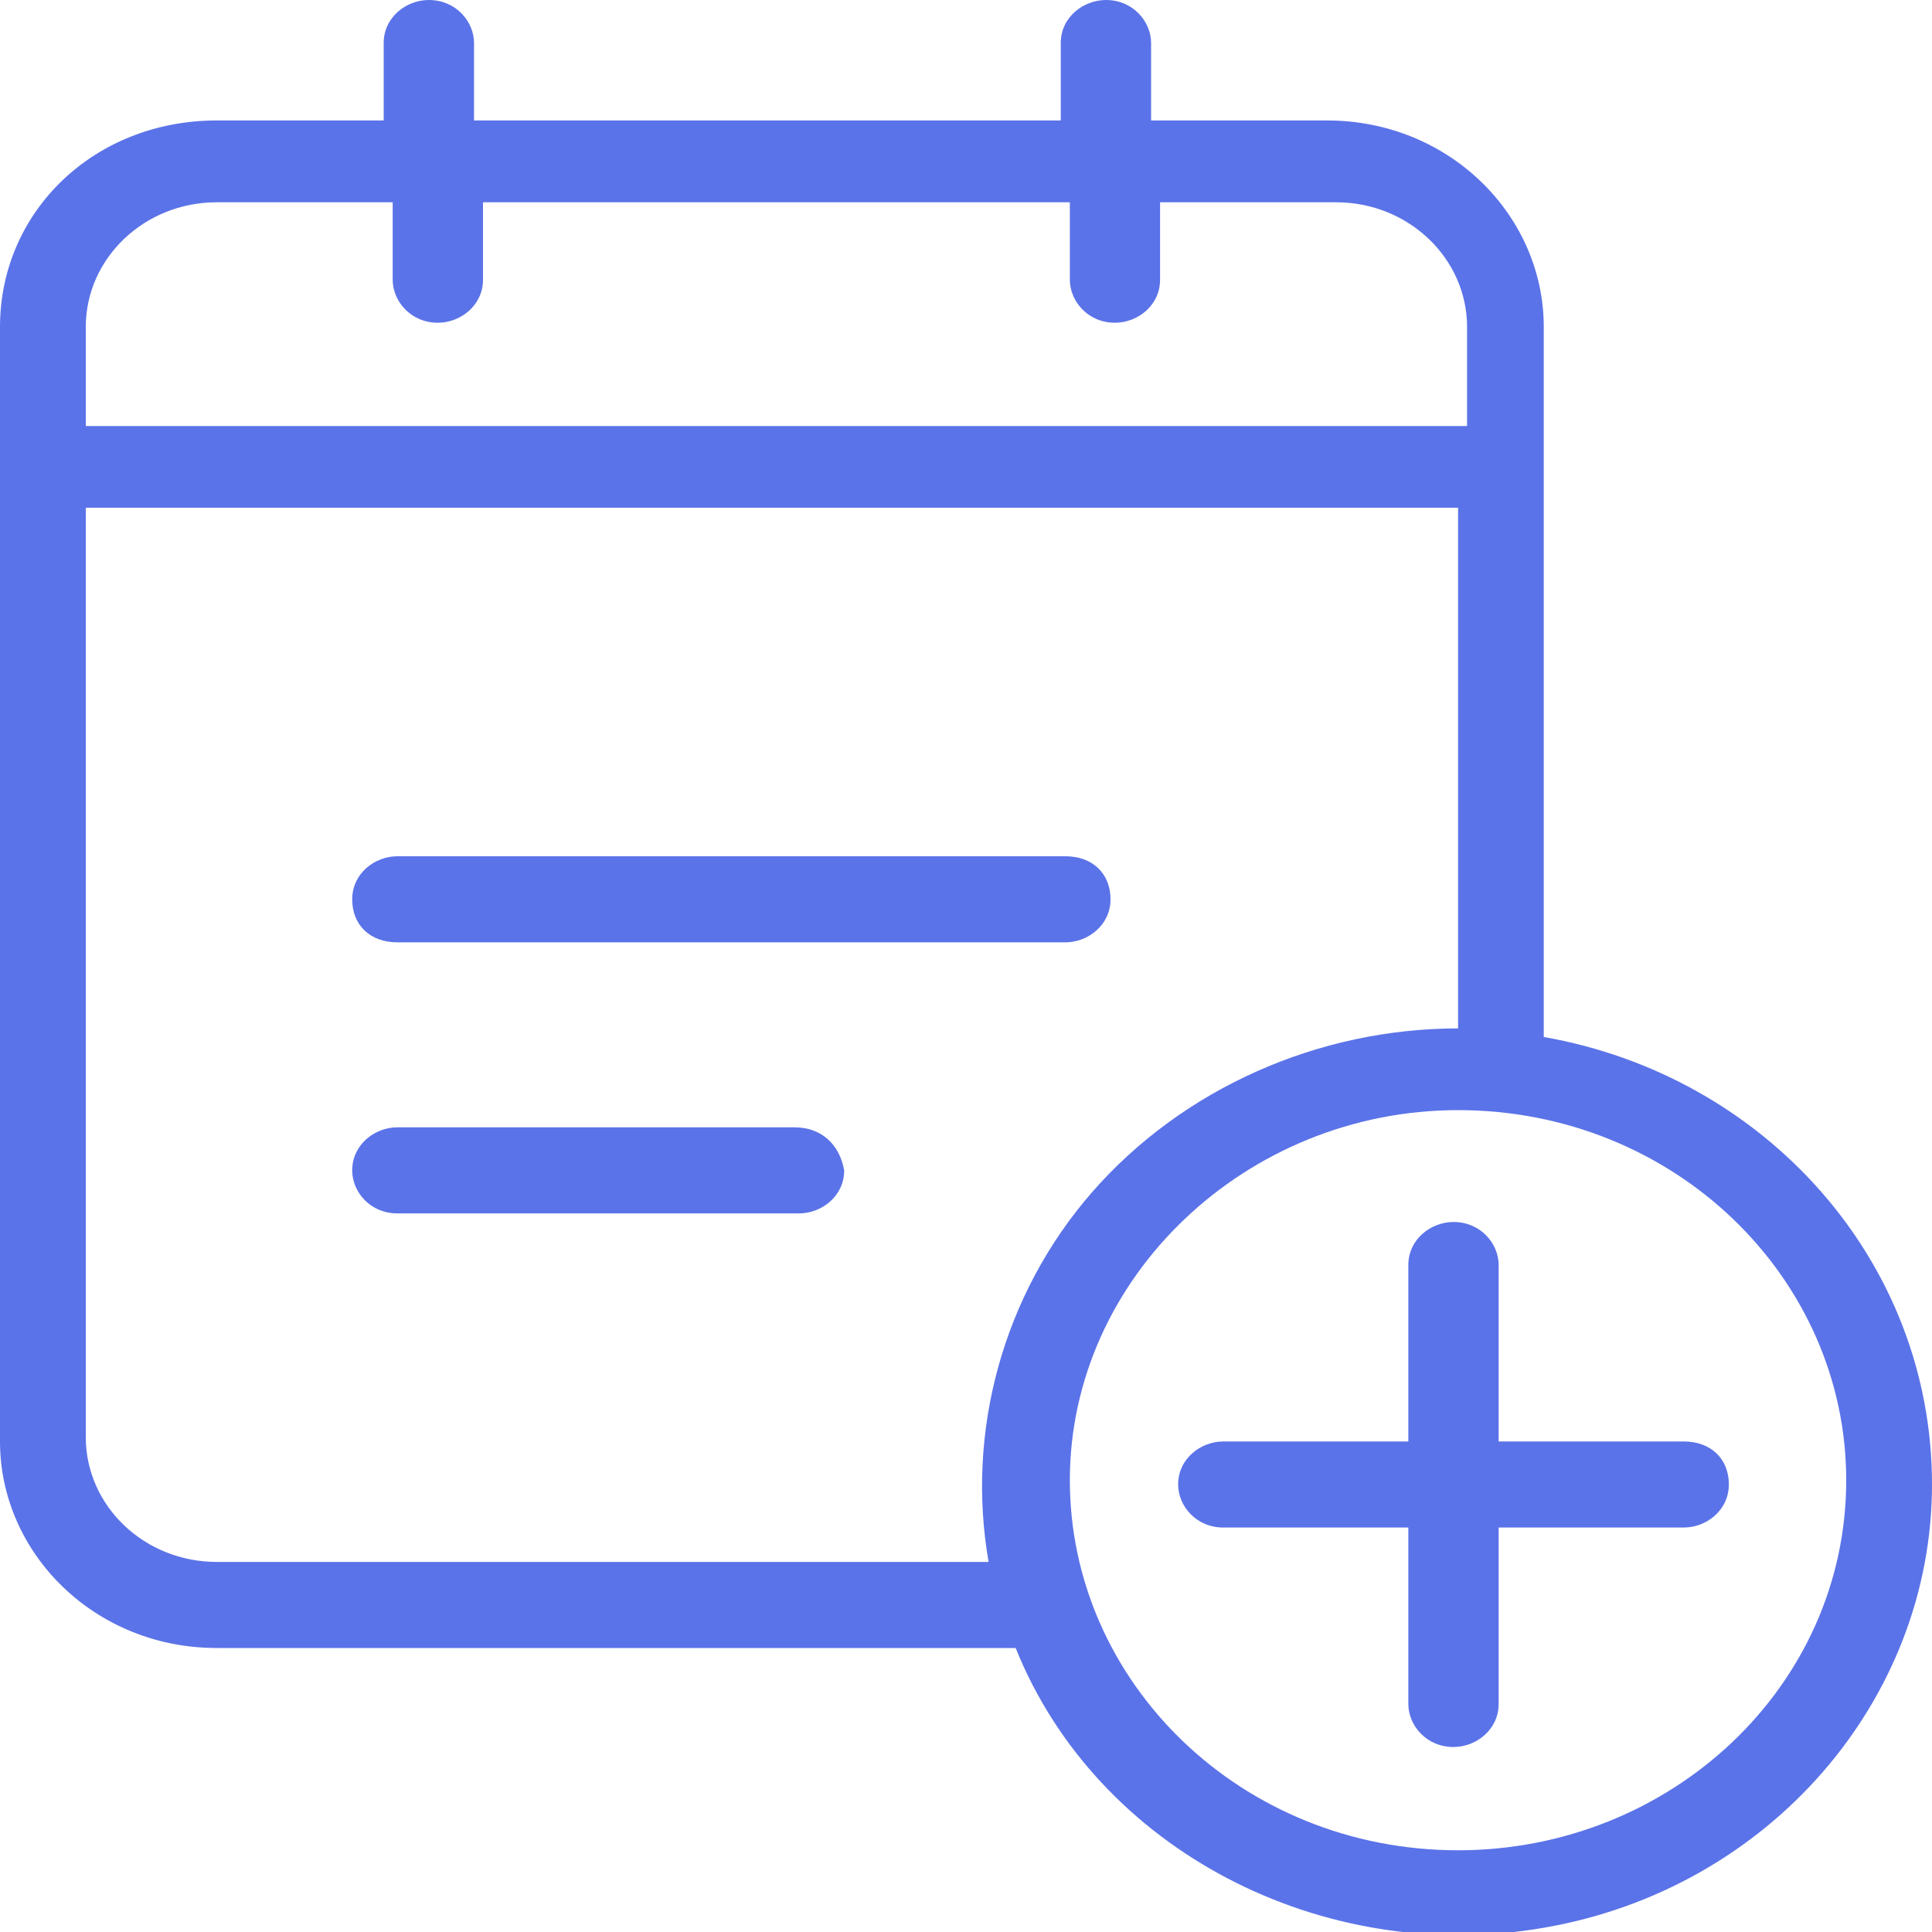 <svg width="20" height="20" viewBox="0 0 20 20" fill="none" xmlns="http://www.w3.org/2000/svg">
<g clip-path="url(#clip0)">
<path d="M17.43 14.922H15.514V13.096C15.514 12.873 15.327 12.65 15.047 12.65C14.813 12.65 14.579 12.828 14.579 13.096V14.922H12.664C12.43 14.922 12.196 15.1 12.196 15.367C12.196 15.59 12.383 15.813 12.664 15.813H14.579V17.639C14.579 17.862 14.766 18.085 15.047 18.085C15.28 18.085 15.514 17.906 15.514 17.639V15.813H17.43C17.664 15.813 17.897 15.635 17.897 15.367C17.897 15.1 17.71 14.922 17.43 14.922Z" fill="#5B73E8"/>
<path d="M4.113 9.755H11.029C11.262 9.755 11.496 9.577 11.496 9.31C11.496 9.042 11.309 8.864 11.029 8.864H4.113C3.879 8.864 3.646 9.042 3.646 9.31C3.646 9.577 3.832 9.755 4.113 9.755Z" fill="#5B73E8"/>
<path d="M8.225 11.67H4.113C3.879 11.67 3.646 11.849 3.646 12.116C3.646 12.339 3.832 12.561 4.113 12.561H8.272C8.505 12.561 8.739 12.383 8.739 12.116C8.692 11.849 8.505 11.67 8.225 11.67Z" fill="#5B73E8"/>
<path d="M15.981 10.735V3.385C15.981 2.227 15 1.247 13.738 1.247H11.916V0.445C11.916 0.223 11.729 0 11.449 0C11.215 0 10.981 0.178 10.981 0.445V1.247H4.907V0.445C4.907 0.223 4.72 0 4.439 0C4.206 0 3.972 0.178 3.972 0.445V1.247H2.243C0.981 1.247 0 2.183 0 3.385V14.922C0 16.08 0.981 17.06 2.243 17.06H10.514C11.355 19.154 13.692 20.356 15.981 19.956C18.318 19.555 20 17.595 20 15.367C20 13.051 18.271 11.136 15.981 10.735ZM2.243 2.094H4.065V2.895C4.065 3.118 4.252 3.341 4.533 3.341C4.766 3.341 5 3.163 5 2.895V2.094H11.075V2.895C11.075 3.118 11.262 3.341 11.542 3.341C11.776 3.341 12.009 3.163 12.009 2.895V2.094H13.832C14.579 2.094 15.187 2.673 15.187 3.385V4.41H0.888V3.385C0.888 2.673 1.495 2.094 2.243 2.094ZM2.243 16.169C1.495 16.169 0.888 15.59 0.888 14.877V5.256H15.094V10.646C13.645 10.646 12.243 11.27 11.308 12.338C10.374 13.408 10 14.833 10.234 16.169H2.243ZM15.094 19.154C12.851 19.154 11.075 17.416 11.075 15.323C11.075 13.229 12.897 11.492 15.094 11.492C17.336 11.492 19.112 13.229 19.112 15.323C19.112 17.461 17.29 19.154 15.094 19.154Z" fill="#5B73E8"/>
</g>
<defs>
<clipPath id="clip0">
<rect width="20" height="20" fill="white"/>
</clipPath>
</defs>
</svg>
